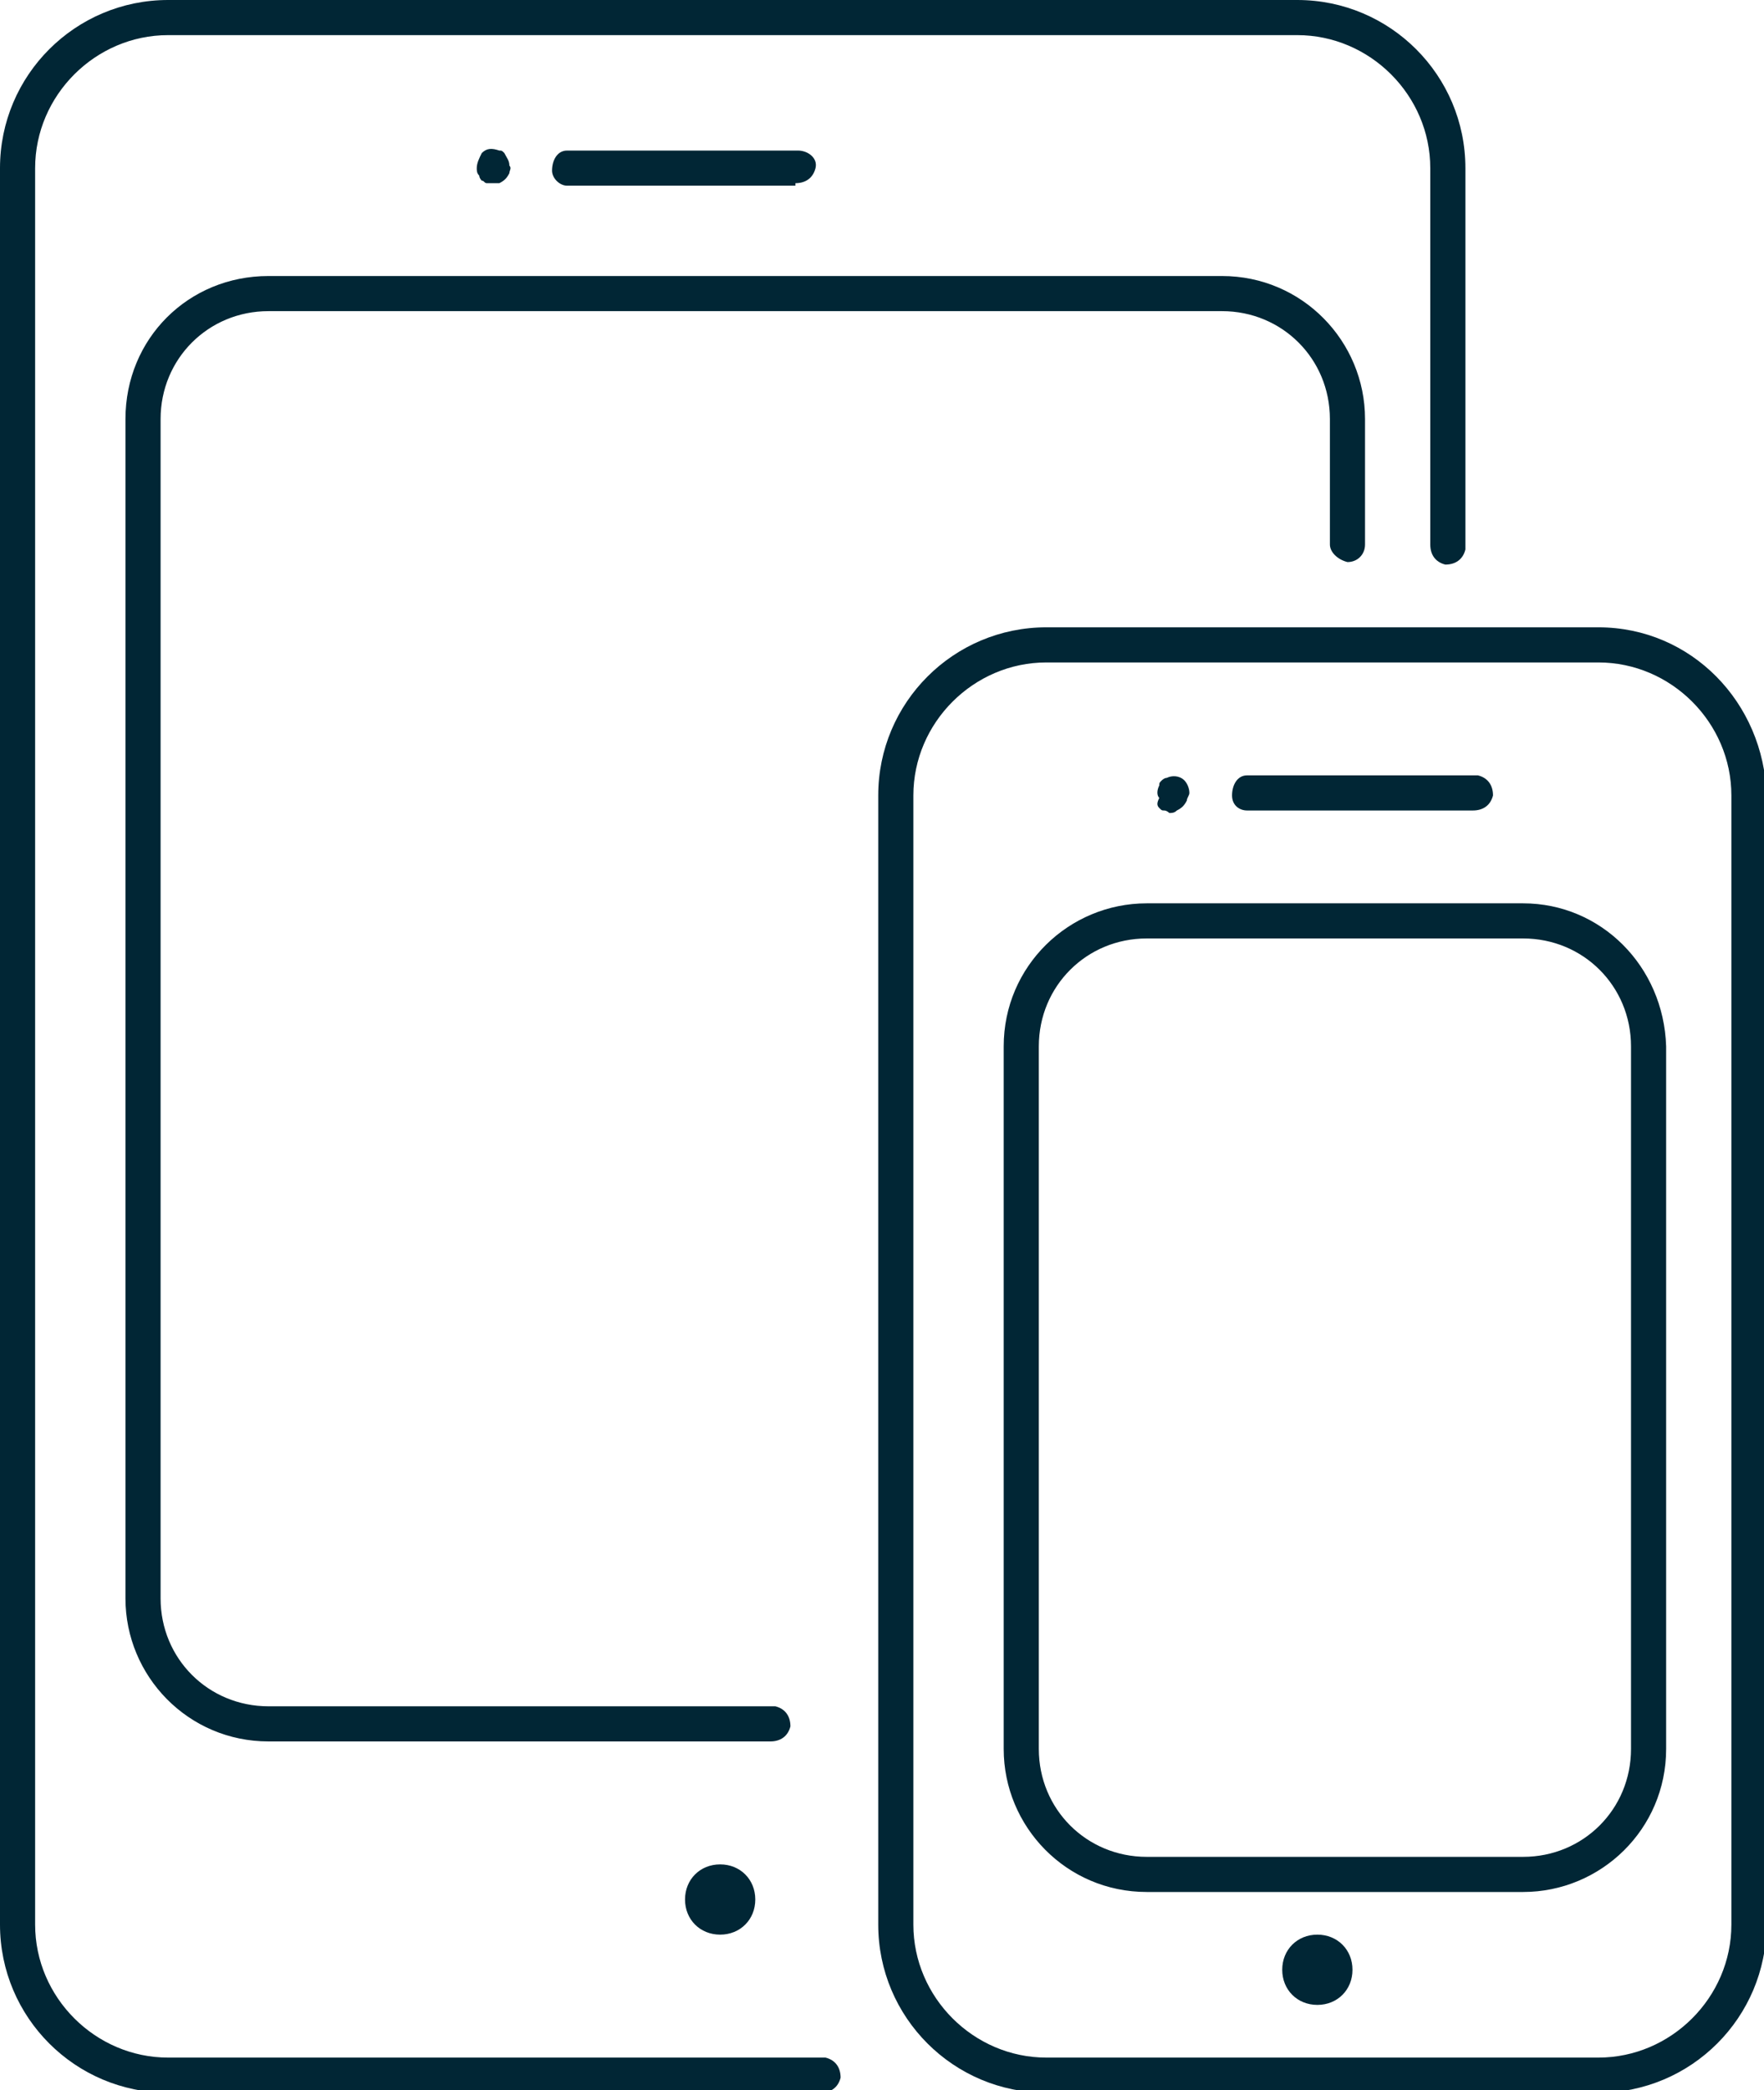 <svg class="icon icon-mobile" role="presentation" aria-labelledby="icon-mobile-title icon-mobile-desc" xmlns="http://www.w3.org/2000/svg" width="70.3" height="83.3" viewBox="0 0 70.3 83.3"><title id="icon-mobile-title">Mobile</title><description id="icon-mobile-desc">Mobile and Tablet Devices Icon.</description><g fill="#012635"><path d="M32.7 82h-26c-2.9 0-5.3-2.4-5.3-5.3v-70c0-2.9 2.4-5.3 5.3-5.3h45c2.9 0 5.3 2.4 5.3 5.3v15c0 .4.2.7.6.8.4 0 .7-.2.8-.6V6.7c0-3.7-3-6.7-6.7-6.7h-45C3 0 0 3 0 6.7v70c0 3.7 3 6.7 6.7 6.7h26c.4 0 .7-.2.8-.6 0-.4-.2-.7-.6-.8h-.2z"/><path d="M31.7 7.3c.4 0 .7-.2.8-.6s-.3-.7-.7-.7h-9.2c-.4 0-.6.4-.6.8 0 .3.3.6.6.6h9.1zm-12.3 0h.5c.2-.1.3-.2.4-.4 0-.1.1-.2 0-.3 0-.2-.1-.3-.2-.5C20 6 20 6 19.9 6c-.3-.1-.5-.1-.7.1-.1.2-.2.4-.2.6 0 .1 0 .2.1.3 0 .1.1.2.1.2.1 0 .1.1.2.1zm26.8 24.9c.1.1.1.1.2.1s.2.1.2.1c.1 0 .2 0 .3-.1.2-.1.3-.2.4-.4 0-.1.1-.2.1-.3 0-.2-.1-.4-.2-.5-.2-.2-.5-.2-.7-.1-.1 0-.2.1-.2.1-.1.1-.1.1-.1.2-.1.2-.1.4 0 .5-.1.2-.1.3 0 .4z"/><path d="M53.7 22.4c.4 0 .7-.3.7-.7v-5c0-3.1-2.5-5.7-5.7-5.7h-38C7.5 11 5 13.5 5 16.7v47c0 3.1 2.5 5.7 5.7 5.7h20c.4 0 .7-.2.8-.6 0-.4-.2-.7-.6-.8H10.7c-2.4 0-4.3-1.9-4.3-4.3v-47c0-2.4 1.9-4.3 4.3-4.3h38c2.4 0 4.3 1.9 4.3 4.3v5c0 .3.3.6.7.7 0-.1 0 0 0 0z"/><path d="M63.7 25h-22C38 25 35 28 35 31.7v45c0 3.7 3 6.7 6.7 6.7h22c3.7 0 6.7-3 6.7-6.7v-45c-.1-3.7-3-6.7-6.7-6.7zM69 76.7c0 2.9-2.4 5.3-5.3 5.3h-22c-2.9 0-5.3-2.4-5.3-5.3v-45c0-2.9 2.4-5.3 5.3-5.3h22c2.9 0 5.3 2.4 5.3 5.3v45z"/><path d="M60.7 36h-15c-3.1 0-5.7 2.5-5.7 5.7v28c0 3.1 2.5 5.7 5.7 5.7h15c3.1 0 5.7-2.5 5.7-5.7v-28c-.1-3.2-2.6-5.7-5.7-5.7zM65 69.7c0 2.4-1.9 4.3-4.3 4.3h-15c-2.4 0-4.3-1.9-4.3-4.3v-28c0-2.4 1.9-4.3 4.3-4.3h15c2.4 0 4.3 1.9 4.3 4.3v28zM49.7 32.3h9c.4 0 .7-.2.8-.6 0-.4-.2-.7-.6-.8h-9.2c-.4 0-.6.4-.6.8s.3.6.6.6zm2.8 44.8c-.8 0-1.4.6-1.4 1.4s.6 1.4 1.4 1.4c.8 0 1.4-.6 1.4-1.4 0-.8-.6-1.4-1.4-1.4zm-25.2-1.4c0 .8.6 1.4 1.4 1.4.8 0 1.4-.6 1.4-1.4s-.6-1.4-1.4-1.4c-.8 0-1.4.6-1.4 1.4z"/></g></svg>

